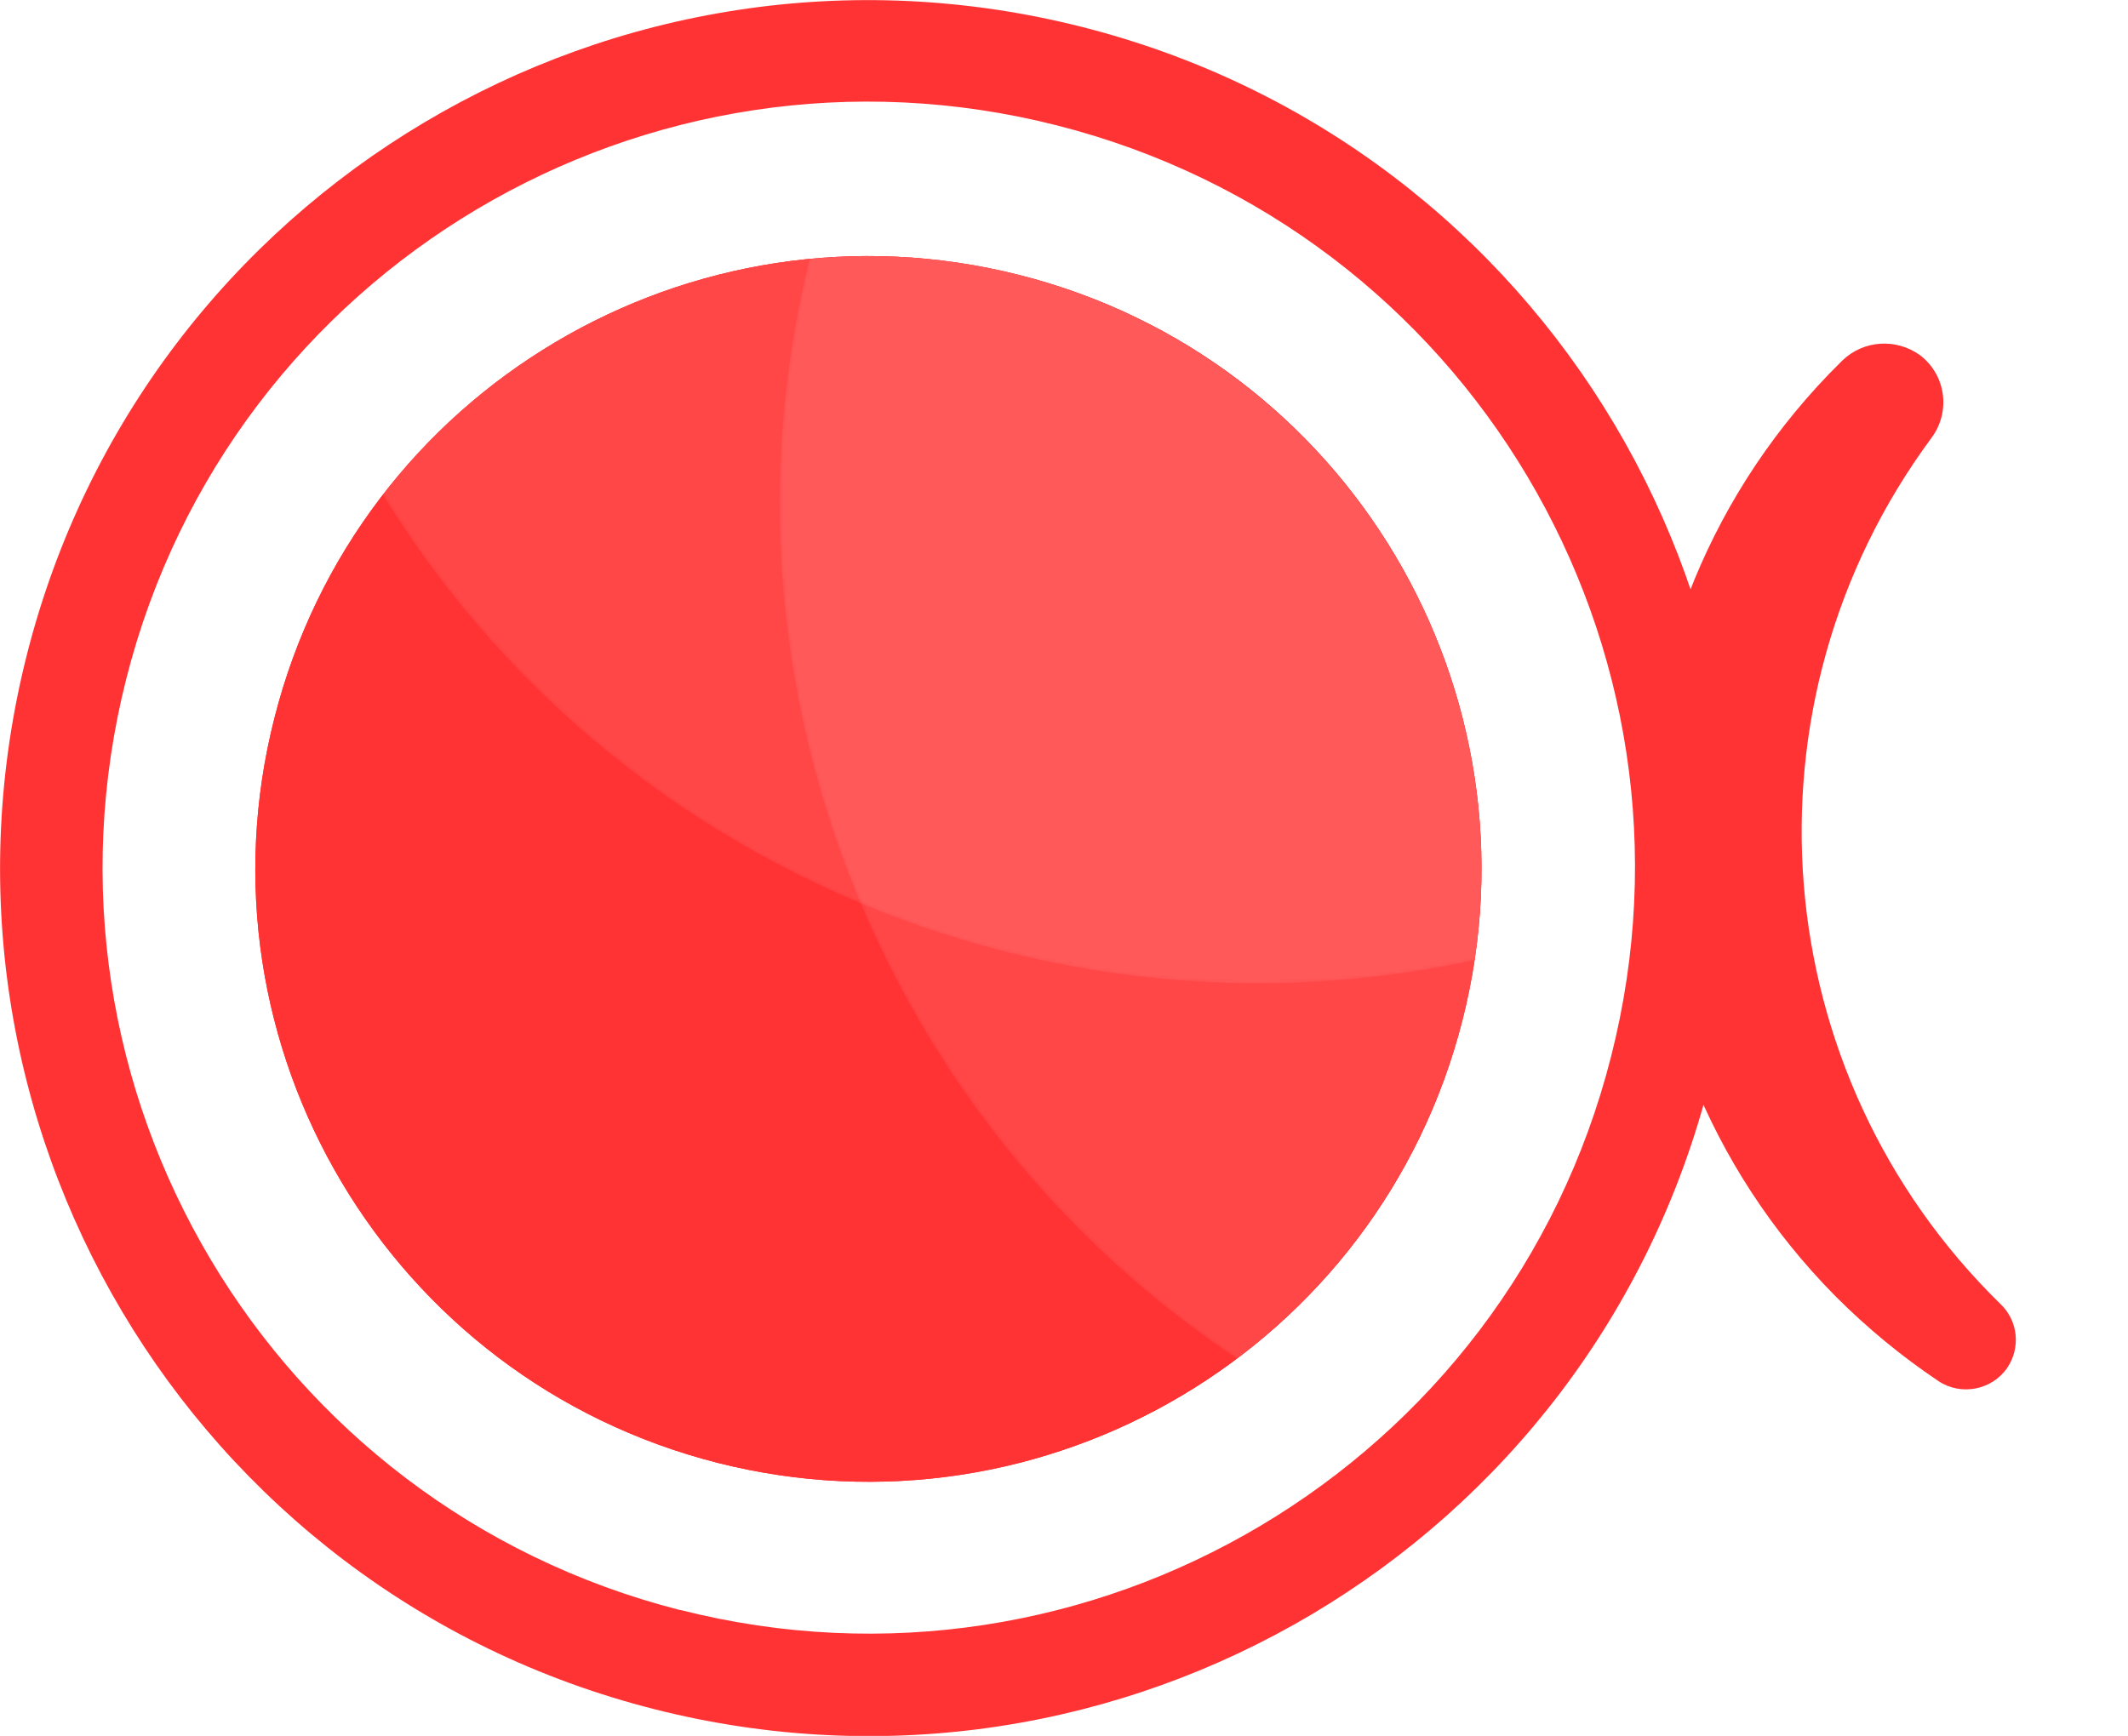 <?xml version="1.0" encoding="utf-8"?>
<!-- Generator: Adobe Illustrator 21.0.0, SVG Export Plug-In . SVG Version: 6.00 Build 0)  -->
<svg version="1.1" id="图层_1" xmlns="http://www.w3.org/2000/svg" xmlns:xlink="http://www.w3.org/1999/xlink" x="0px" y="0px"
	 viewBox="0 0 638.9 521.3" style="enable-background:new 0 0 638.9 521.3;" xml:space="preserve">
<style type="text/css">
	.st0{clip-path:url(#SVGID_2_);}
	.st1{clip-path:url(#SVGID_4_);fill:#FF3334;}
	.st2{opacity:0.1;clip-path:url(#SVGID_6_);enable-background:new    ;}
	.st3{clip-path:url(#SVGID_8_);}
	.st4{filter:url(#Adobe_OpacityMaskFilter);}
	.st5{clip-path:url(#SVGID_10_);fill:url(#SVGID_12_);}
	.st6{clip-path:url(#SVGID_10_);mask:url(#SVGID_11_);fill:url(#SVGID_13_);}
	.st7{clip-path:url(#SVGID_15_);}
	.st8{filter:url(#Adobe_OpacityMaskFilter_1_);}
	.st9{clip-path:url(#SVGID_17_);fill:url(#SVGID_19_);}
	.st10{clip-path:url(#SVGID_17_);mask:url(#SVGID_18_);fill:url(#SVGID_20_);}
	.st11{clip-path:url(#SVGID_22_);fill:#FF3334;}
	.st12{clip-path:url(#SVGID_22_);fill:#FFFFFF;}
</style>
<g>
	<defs>
		<rect id="SVGID_1_" width="638.9" height="521.3"/>
	</defs>
	<clipPath id="SVGID_2_">
		<use xlink:href="#SVGID_1_"  style="overflow:visible;"/>
	</clipPath>
	<g class="st0">
		<defs>
			<rect id="SVGID_3_" width="638.9" height="521.3"/>
		</defs>
		<clipPath id="SVGID_4_">
			<use xlink:href="#SVGID_3_"  style="overflow:visible;"/>
		</clipPath>
		<path class="st1" d="M82.4,215.6c25-98.5,125.2-158,223.7-133c98.5,25,158,125.2,133,223.7c-25,98.5-125.2,158-223.7,133
			C116.8,414.2,57.3,314,82.4,215.6"/>
		<path class="st1" d="M82.4,215.6c25-98.5,125.2-158,223.7-133c98.5,25,158,125.2,133,223.7c-25,98.5-125.2,158-223.7,133
			C116.8,414.2,57.3,314,82.4,215.6"/>
	</g>
	<g class="st0">
		<defs>
			<path id="SVGID_5_" d="M82.4,215.6c-25,98.5,34.5,198.6,133,223.7c98.5,25,198.6-34.5,223.7-133c25-98.5-34.5-198.6-133-223.7
				c-15.2-3.9-30.5-5.7-45.5-5.7C178.4,76.9,103.5,132.3,82.4,215.6"/>
		</defs>
		<clipPath id="SVGID_6_">
			<use xlink:href="#SVGID_5_"  style="overflow:visible;"/>
		</clipPath>
		<g class="st2">
			<g>
				<defs>
					<rect id="SVGID_7_" x="103.7" y="47.9" width="376" height="247.4"/>
				</defs>
				<clipPath id="SVGID_8_">
					<use xlink:href="#SVGID_7_"  style="overflow:visible;"/>
				</clipPath>
				<g class="st3">
					<defs>
						<path id="SVGID_9_" d="M307.5,52.7c114.6,24.2,159.8,135,172.2,225.2c-145,50.8-305.4-12.8-376-149.2
							C144.7,76.7,225.9,33.1,307.5,52.7"/>
					</defs>
					<clipPath id="SVGID_10_">
						<use xlink:href="#SVGID_9_"  style="overflow:visible;"/>
					</clipPath>
					<defs>
						<filter id="Adobe_OpacityMaskFilter" filterUnits="userSpaceOnUse" x="-9.3" y="-110.7" width="602" height="583">
							<feColorMatrix  type="matrix" values="1 0 0 0 0  0 1 0 0 0  0 0 1 0 0  0 0 0 1 0"/>
						</filter>
					</defs>
					<mask maskUnits="userSpaceOnUse" x="-9.3" y="-110.7" width="602" height="583" id="SVGID_11_">
						<g class="st4">
							
								<linearGradient id="SVGID_12_" gradientUnits="userSpaceOnUse" x1="0" y1="521.392" x2="1" y2="521.392" gradientTransform="matrix(90.54 -194.78 -194.78 -90.54 101831.102 47424.984)">
								<stop  offset="0" style="stop-color:#FFFFFF"/>
								<stop  offset="1" style="stop-color:#000000"/>
							</linearGradient>
							<polygon class="st5" points="-9.3,276.1 170.5,-110.7 592.7,85.6 412.9,472.4 							"/>
						</g>
					</mask>
					
						<linearGradient id="SVGID_13_" gradientUnits="userSpaceOnUse" x1="0" y1="521.392" x2="1" y2="521.392" gradientTransform="matrix(90.54 -194.78 -194.78 -90.54 101831.102 47424.984)">
						<stop  offset="0" style="stop-color:#FFFFFF"/>
						<stop  offset="1" style="stop-color:#FFFFFF"/>
					</linearGradient>
					<polygon class="st6" points="-9.3,276.1 170.5,-110.7 592.7,85.6 412.9,472.4 					"/>
				</g>
			</g>
		</g>
		<g class="st2">
			<g>
				<defs>
					<rect id="SVGID_14_" x="234.1" y="46.6" width="235.3" height="376.8"/>
				</defs>
				<clipPath id="SVGID_15_">
					<use xlink:href="#SVGID_14_"  style="overflow:visible;"/>
				</clipPath>
				<g class="st7">
					<defs>
						<path id="SVGID_16_" d="M469.1,272.1c-3,41.4-24.4,114-71.8,151.4c-134.8-72-196.6-231.8-145.2-375.8
							C317.5,37.5,477.1,103.1,469.1,272.1"/>
					</defs>
					<clipPath id="SVGID_17_">
						<use xlink:href="#SVGID_16_"  style="overflow:visible;"/>
					</clipPath>
					<defs>
						<filter id="Adobe_OpacityMaskFilter_1_" filterUnits="userSpaceOnUse" x="75.6" y="-52.1" width="526.5" height="565.1">
							<feColorMatrix  type="matrix" values="1 0 0 0 0  0 1 0 0 0  0 0 1 0 0  0 0 0 1 0"/>
						</filter>
					</defs>
					<mask maskUnits="userSpaceOnUse" x="75.6" y="-52.1" width="526.5" height="565.1" id="SVGID_18_">
						<g class="st8">
							
								<linearGradient id="SVGID_19_" gradientUnits="userSpaceOnUse" x1="0" y1="521.347" x2="1" y2="521.347" gradientTransform="matrix(192.24 -70.7 -70.7 -192.24 37118.07 100483.805)">
								<stop  offset="0" style="stop-color:#FFFFFF"/>
								<stop  offset="1" style="stop-color:#000000"/>
							</linearGradient>
							<polygon class="st9" points="75.6,83.5 444.1,-52.1 602.1,377.5 233.6,513 							"/>
						</g>
					</mask>
					
						<linearGradient id="SVGID_20_" gradientUnits="userSpaceOnUse" x1="0" y1="521.347" x2="1" y2="521.347" gradientTransform="matrix(192.24 -70.7 -70.7 -192.24 37118.07 100483.805)">
						<stop  offset="0" style="stop-color:#FFFFFF"/>
						<stop  offset="1" style="stop-color:#FFFFFF"/>
					</linearGradient>
					<polygon class="st10" points="75.6,83.5 444.1,-52.1 602.1,377.5 233.6,513 					"/>
				</g>
			</g>
		</g>
	</g>
	<g class="st0">
		<defs>
			<rect id="SVGID_21_" width="638.9" height="521.3"/>
		</defs>
		<clipPath id="SVGID_22_">
			<use xlink:href="#SVGID_21_"  style="overflow:visible;"/>
		</clipPath>
		<path class="st11" d="M513.3,324.9C548.7,185.3,464.5,43.5,324.9,8.1S43.5,57.1,8.1,196.5s48.8,281.4,188.4,316.8
			C336.1,548.7,477.9,464.5,513.3,324.9 M37.9,203.9C69.1,80.7,194.3,6.3,317.5,37.7s197.6,156.4,166.2,279.6
			c-31.2,123-156.4,197.4-279.4,166.2h-0.2C81.1,452.1,6.7,327.1,37.9,203.9"/>
		<path class="st11" d="M553.1,108.3L553.1,108.3l-0.4,0.4c-78,77-78.6,202.8-1.6,280.6l0.2,0.2c9.4,9.4,19.6,17.8,30.6,25.2
			c6.8,4.6,16.2,2.8,20.8-4c4-6,3.2-14-2-19c-71-69.4-79.8-180.4-20.8-260.2c5.8-7.8,4.4-18.8-3.4-24.8
			C569.3,101.5,559.5,102.1,553.1,108.3"/>
		<path class="st12" d="M614.9,35.3c-19.4,0-35,15.6-35,35c0,19.4,15.6,35,35,35h2.6c9.6-1,16.4-9.6,15.4-19.2v-0.2
			c-0.4-2.8-1.4-5.6-3-8v-0.2c-6.8-10-4.2-23.6,5.6-30.4c1-0.8,2.2-1.4,3.4-2C632.7,38.9,623.9,35.3,614.9,35.3"/>
	</g>
</g>
</svg>
